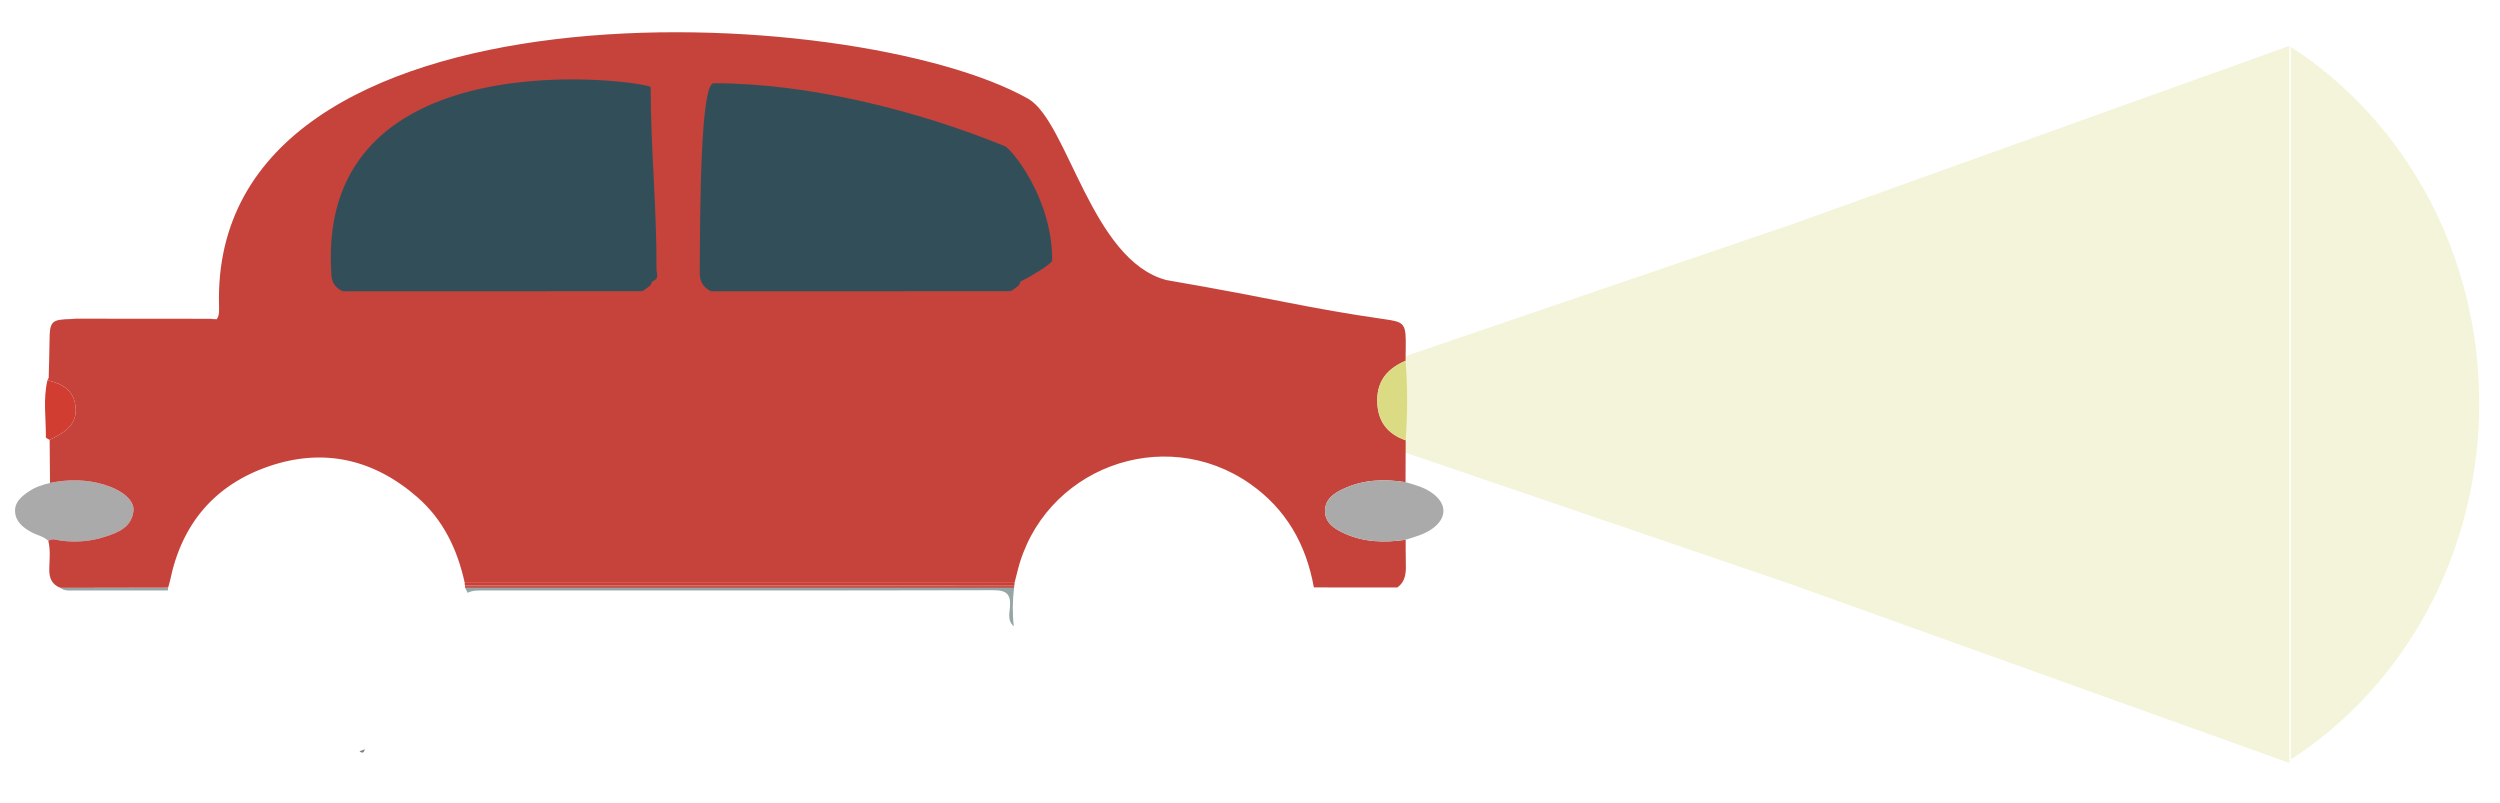 <?xml version="1.0" encoding="utf-8"?>
<!-- Generator: Adobe Illustrator 16.0.0, SVG Export Plug-In . SVG Version: 6.00 Build 0)  -->
<!DOCTYPE svg PUBLIC "-//W3C//DTD SVG 1.1//EN" "http://www.w3.org/Graphics/SVG/1.1/DTD/svg11.dtd">
<svg version="1.1" id="Layer_1" xmlns="http://www.w3.org/2000/svg" xmlns:xlink="http://www.w3.org/1999/xlink" x="0px" y="0px"
	 width="364.397px" height="117.104px" viewBox="0 0 364.397 117.104" enable-background="new 0 0 364.397 117.104"
	 xml:space="preserve">
<path fill-rule="evenodd" clip-rule="evenodd" fill="#AAAAAA" d="M7.291,70.394c-1.085,0.259-2.149,0.6-3.075,1.228
	C3.18,72.322,2.14,73.15,2.193,74.526c0.057,1.509,1.174,2.388,2.399,3.05c0.807,0.435,1.756,0.596,2.449,1.258
	c0.589-0.428,1.198-0.118,1.797-0.039c2.19,0.291,4.348,0.128,6.442-0.552c1.92-0.624,3.869-1.359,4.169-3.727
	c0.195-1.547-1.564-3.048-4.241-3.863C12.594,69.857,9.951,69.847,7.291,70.394z"/>
<path fill-rule="evenodd" clip-rule="evenodd" fill="#D23D32" d="M6.915,55.429c-0.652,2.75-0.204,5.534-0.226,8.303
	c-0.001,0.127,0.356,0.257,0.547,0.386c0.273-0.141,0.547-0.281,0.821-0.422c1.804-0.925,3.195-2.137,2.952-4.417
	C10.786,57.188,9.528,56.023,6.915,55.429z"/>
<path fill-rule="evenodd" clip-rule="evenodd" fill="#96A6A6" d="M8.802,85.683c0.643,0.517,1.408,0.379,2.138,0.381
	c4.509,0.008,9.017,0.001,13.525,0c0.013-0.138,0.024-0.274,0.037-0.411C19.269,85.663,14.036,85.673,8.802,85.683z"/>
<path fill-rule="evenodd" clip-rule="evenodd" fill="#858585" d="M35.299,107.36c0.143,0.107,0.285,0.214,0.429,0.321
	C35.584,107.574,35.442,107.468,35.299,107.36z"/>
<polygon opacity="0.3" fill="#DBDB83" points="260.834,32.814 333.701,6.682 333.701,58.947 333.701,111.213 260.834,85.08 
	184.236,58.947 "/>
<path opacity="0.3" fill="#DBDB83" d="M361.367,58.764c0,22.028-11.004,41.313-27.459,51.934V61.576V6.84
	C350.363,17.461,361.367,36.738,361.367,58.764z"/>
<path fill-rule="evenodd" clip-rule="evenodd" fill="#324F59" d="M103.33,43.607c14.424-0.005,28.849-0.009,43.272-0.013
	c0.103-0.068,0.215-0.094,0.337-0.077c0.421-0.431,9.185-3.127,9.299-3.843c-0.026-10.47-5.139-10.761-5.164-21.23
	c-0.479-0.986-7.053-3.442-8.033-3.442c-13.908,0.004-25.099-5.385-39.007-5.369c-1.922,0.002-41.894,0.611-41.896,2.5
	c-9.754,8.033-19.509,10.901-18.935,32.705c-0.007,1.309,58.703-1.839,59.784-1.274C103.108,43.531,103.222,43.547,103.33,43.607z"
	/>
<path fill-rule="evenodd" clip-rule="evenodd" fill="#C6433C" d="M191.506,85.622c-1.119-6.263-4.041-11.431-9.315-15.115
	c-12.649-8.833-30.249-2.163-33.903,12.828c-0.133,0.542-0.275,1.082-0.413,1.623c-26.712-0.001-53.424-0.001-80.137-0.001
	c-1.059-4.848-3.113-9.176-6.898-12.481c-6.354-5.549-13.678-7.242-21.661-4.503c-7.885,2.705-12.688,8.382-14.379,16.605
	c-0.074,0.363-0.196,0.717-0.297,1.074c-5.233,0.011-10.467,0.021-15.7,0.03c-1.286-0.5-1.656-1.473-1.623-2.795
	c0.035-1.348,0.194-2.713-0.138-4.054c0.589-0.428,1.198-0.118,1.797-0.039c2.19,0.291,4.348,0.128,6.442-0.552
	c1.92-0.624,3.869-1.359,4.169-3.727c0.195-1.547-1.564-3.048-4.241-3.863c-2.614-0.796-5.258-0.807-7.918-0.26
	c-0.018-2.093-0.036-4.185-0.055-6.276c0.273-0.141,0.547-0.281,0.821-0.422c1.804-0.925,3.195-2.137,2.952-4.417
	c-0.224-2.09-1.481-3.255-4.095-3.85c0.06-0.114,0.12-0.228,0.182-0.343c0.044-1.837,0.108-3.674,0.125-5.51
	c0.027-2.729,0.288-3.002,3.091-3.069c0.245-0.006,0.489-0.036,0.733-0.056c1.494,0.001,2.988,0.003,4.482,0.004
	c2.113,0.002,4.226,0.004,6.338,0.006c2.984,0.002,5.968,0.004,8.952,0.005c0.106,0.043,0.217,0.059,0.332,0.046
	c0.146,0.006,0.294,0.013,0.441,0.019c0.424-0.607,0.333-1.305,0.334-1.981C30.581-4.506,124.68,0.084,149.926,14.428
	c5.737,3.443,9.181,23.525,20.082,26.394c16.641,2.87,20.083,4.017,31.855,5.714c2.484,0.358,3.021,0.523,3.039,3.069
	c0.008,0.994-0.02,1.988-0.029,2.982c-2.914,1.252-4.233,3.207-4.123,6.107c0.104,2.738,1.49,4.573,4.14,5.483
	c-0.008,2.034-0.016,4.068-0.021,6.104c-3.063-0.481-6.075-0.391-8.94,0.919c-1.383,0.632-2.746,1.473-2.793,3.184
	c-0.053,1.825,1.373,2.695,2.811,3.356c2.86,1.315,5.881,1.379,8.94,0.937c0.008,1.042-0.002,2.085,0.023,3.127
	c0.033,1.427,0.105,2.855-1.244,3.828C199.612,85.629,195.559,85.626,191.506,85.622z M146.483,21.313
	c-12.622-5.164-28.55-9.196-42.459-9.181c-1.922,0.003-1.981,18.047-2.031,27.608c-0.007,1.308,0.487,2.11,1.569,2.675
	c0.022,0.085,0.044,0.17,0.067,0.255c0.092-0.07,0.183-0.142,0.274-0.211c14.424-0.005,28.849-0.009,43.272-0.014
	c0.112-0.025,0.225-0.05,0.335-0.076c0.423-0.432,1.116-0.608,1.231-1.325c0.099-0.034,0.19-0.082,0.275-0.142
	c0.797-0.38,4.35-2.414,4.351-2.95C153.398,28.834,147.391,21.685,146.483,21.313z M48.287,39.741
	c-0.007,1.308,0.488,2.11,1.57,2.675c0.022,0.085,0.045,0.17,0.066,0.255c0.092-0.07,0.184-0.142,0.274-0.211
	c14.425-0.005,28.849-0.009,43.273-0.014c0.112-0.025,0.224-0.05,0.336-0.076c0.421-0.432,1.116-0.608,1.229-1.325
	c0.099-0.034,0.19-0.082,0.276-0.142c0.796-0.38,0.381-1.095,0.383-1.632c0.029-9.118-0.838-17.446-0.853-26.564
	C94.842,11.932,46.073,4.674,48.287,39.741z"/>
<path fill-rule="evenodd" clip-rule="evenodd" fill="#AAAAAA" d="M204.869,70.281c-3.063-0.481-6.075-0.391-8.94,0.919
	c-1.383,0.632-2.746,1.473-2.793,3.184c-0.053,1.825,1.373,2.695,2.811,3.356c2.86,1.315,5.881,1.379,8.94,0.937
	c1.291-0.421,2.613-0.749,3.762-1.531c2.33-1.588,2.328-3.764-0.012-5.364C207.492,70.999,206.178,70.647,204.869,70.281z"/>
<path fill-rule="evenodd" clip-rule="evenodd" fill="#DBDB83" d="M204.873,52.587c-2.914,1.252-4.233,3.207-4.123,6.107
	c0.104,2.738,1.49,4.573,4.14,5.483C205.16,60.313,205.186,56.449,204.873,52.587z"/>
<path fill-rule="evenodd" clip-rule="evenodd" fill="#D23D32" d="M67.738,84.957c-0.026,0.12-0.015,0.236,0.033,0.351
	c26.691-0.001,53.381-0.003,80.072-0.004c0.044-0.111,0.055-0.228,0.031-0.346C121.163,84.957,94.451,84.957,67.738,84.957z"/>
<path fill-rule="evenodd" clip-rule="evenodd" fill="#D23D32" d="M50.198,42.46c-0.107-0.061-0.222-0.076-0.341-0.044
	c0.022,0.085,0.045,0.17,0.066,0.255C50.015,42.601,50.107,42.529,50.198,42.46z"/>
<path fill-rule="evenodd" clip-rule="evenodd" fill="#D23D32" d="M103.904,42.46c-0.107-0.061-0.223-0.076-0.342-0.044
	c0.022,0.085,0.044,0.17,0.067,0.255C103.721,42.601,103.812,42.529,103.904,42.46z"/>
<path fill-rule="evenodd" clip-rule="evenodd" fill="#D23D32" d="M93.807,42.37c-0.122-0.017-0.234,0.009-0.336,0.076
	C93.583,42.421,93.695,42.396,93.807,42.37z"/>
<path fill-rule="evenodd" clip-rule="evenodd" fill="#D23D32" d="M147.511,42.37c-0.12-0.017-0.232,0.009-0.335,0.076
	C147.289,42.421,147.401,42.396,147.511,42.37z"/>
<path fill-rule="evenodd" clip-rule="evenodd" fill="#808080" d="M53.184,109.212c-0.26,0.095-0.519,0.189-0.779,0.284
	C52.844,109.894,53.056,109.668,53.184,109.212z"/>
<path fill-rule="evenodd" clip-rule="evenodd" fill="#96A6A6" d="M68.169,86.407c0.75-0.389,1.563-0.339,2.37-0.339
	c24.761,0,49.521,0.021,74.282-0.04c1.934-0.005,2.541,0.626,2.386,2.467c-0.079,0.933-0.369,2.015,0.564,2.787
	c-0.216-1.863-0.188-3.724,0.039-5.584c-26.673-0.001-53.344-0.001-80.015-0.003C67.92,85.933,68.045,86.17,68.169,86.407z"/>
<path fill-rule="evenodd" clip-rule="evenodd" fill="#BE5551" d="M67.796,85.695c26.671,0.002,53.342,0.002,80.015,0.003
	c0.011-0.131,0.021-0.263,0.032-0.395c-26.691,0.001-53.381,0.003-80.072,0.004C67.78,85.437,67.788,85.566,67.796,85.695z"/>
</svg>
